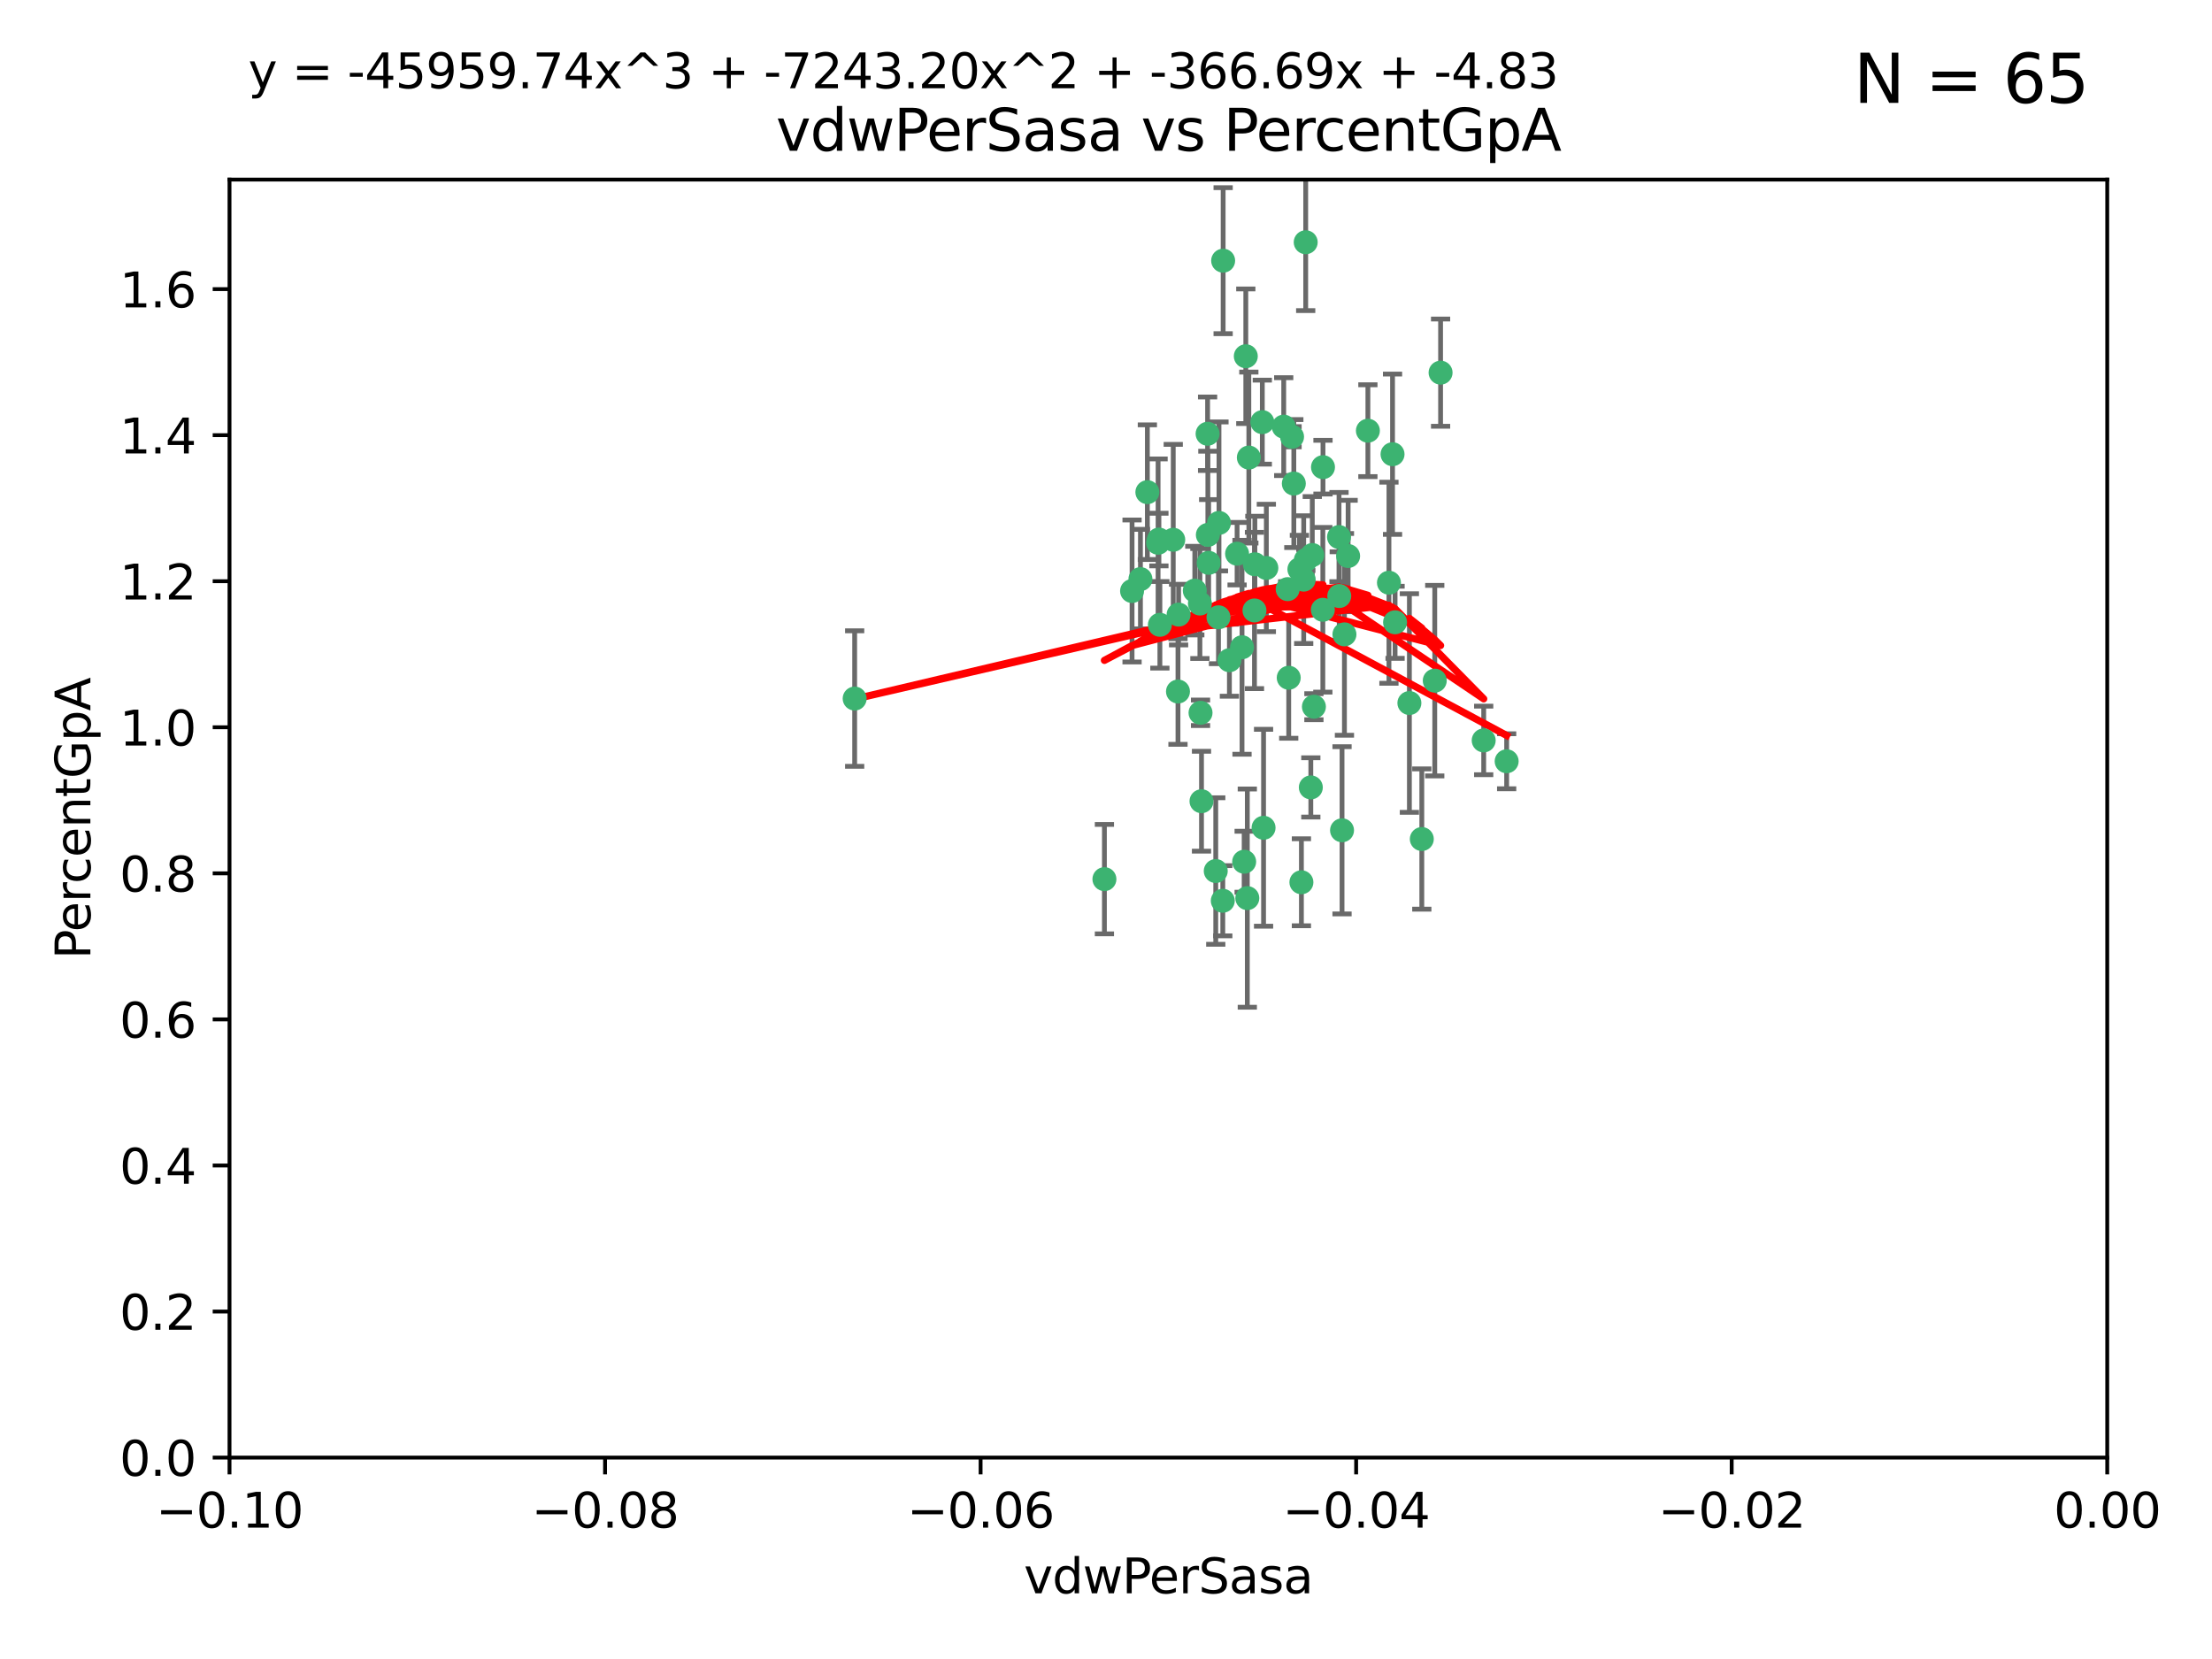 <?xml version="1.0" encoding="utf-8" standalone="no"?>
<!DOCTYPE svg PUBLIC "-//W3C//DTD SVG 1.1//EN"
  "http://www.w3.org/Graphics/SVG/1.1/DTD/svg11.dtd">
<svg xmlns:xlink="http://www.w3.org/1999/xlink" width="460.8pt" height="345.6pt" viewBox="0 0 460.8 345.6" xmlns="http://www.w3.org/2000/svg" version="1.1">
 <defs>
  <style type="text/css">*{stroke-linejoin: round; stroke-linecap: butt}</style>
 </defs>
 <g id="figure_1">
  <g id="patch_1">
   <path d="M 0 345.6 
L 460.8 345.6 
L 460.8 0 
L 0 0 
z
" style="fill: #ffffff"/>
  </g>
  <g id="axes_1">
   <g id="patch_2">
    <path d="M 47.81 303.64 
L 438.975 303.64 
L 438.975 37.411 
L 47.81 37.411 
z
" style="fill: #ffffff"/>
   </g>
   <g id="PathCollection_1">
    <defs>
     <path id="m4e52cf5b6e" d="M 0 1.118 
C 0.297 1.118 0.581 1 0.791 0.791 
C 1 0.581 1.118 0.297 1.118 0 
C 1.118 -0.297 1 -0.581 0.791 -0.791 
C 0.581 -1 0.297 -1.118 0 -1.118 
C -0.297 -1.118 -0.581 -1 -0.791 -0.791 
C -1 -0.581 -1.118 -0.297 -1.118 0 
C -1.118 0.297 -1 0.581 -0.791 0.791 
C -0.581 1 -0.297 1.118 0 1.118 
z
" style="stroke: #3cb371"/>
    </defs>
    <g clip-path="url(#pd67e75a52b)">
     <use xlink:href="#m4e52cf5b6e" x="239.018" y="102.526" style="fill: #3cb371; stroke: #3cb371"/>
     <use xlink:href="#m4e52cf5b6e" x="270.687" y="118.592" style="fill: #3cb371; stroke: #3cb371"/>
     <use xlink:href="#m4e52cf5b6e" x="257.709" y="115.347" style="fill: #3cb371; stroke: #3cb371"/>
     <use xlink:href="#m4e52cf5b6e" x="260.157" y="95.318" style="fill: #3cb371; stroke: #3cb371"/>
     <use xlink:href="#m4e52cf5b6e" x="259.523" y="74.211" style="fill: #3cb371; stroke: #3cb371"/>
     <use xlink:href="#m4e52cf5b6e" x="258.736" y="134.836" style="fill: #3cb371; stroke: #3cb371"/>
     <use xlink:href="#m4e52cf5b6e" x="251.564" y="90.362" style="fill: #3cb371; stroke: #3cb371"/>
     <use xlink:href="#m4e52cf5b6e" x="250.092" y="148.487" style="fill: #3cb371; stroke: #3cb371"/>
     <use xlink:href="#m4e52cf5b6e" x="262.963" y="87.939" style="fill: #3cb371; stroke: #3cb371"/>
     <use xlink:href="#m4e52cf5b6e" x="254.803" y="54.304" style="fill: #3cb371; stroke: #3cb371"/>
     <use xlink:href="#m4e52cf5b6e" x="253.831" y="128.593" style="fill: #3cb371; stroke: #3cb371"/>
     <use xlink:href="#m4e52cf5b6e" x="253.937" y="108.935" style="fill: #3cb371; stroke: #3cb371"/>
     <use xlink:href="#m4e52cf5b6e" x="241.624" y="130.157" style="fill: #3cb371; stroke: #3cb371"/>
     <use xlink:href="#m4e52cf5b6e" x="259.839" y="187.094" style="fill: #3cb371; stroke: #3cb371"/>
     <use xlink:href="#m4e52cf5b6e" x="275.603" y="97.317" style="fill: #3cb371; stroke: #3cb371"/>
     <use xlink:href="#m4e52cf5b6e" x="249.962" y="125.723" style="fill: #3cb371; stroke: #3cb371"/>
     <use xlink:href="#m4e52cf5b6e" x="280.838" y="115.829" style="fill: #3cb371; stroke: #3cb371"/>
     <use xlink:href="#m4e52cf5b6e" x="235.829" y="123.117" style="fill: #3cb371; stroke: #3cb371"/>
     <use xlink:href="#m4e52cf5b6e" x="230.071" y="183.14" style="fill: #3cb371; stroke: #3cb371"/>
     <use xlink:href="#m4e52cf5b6e" x="245.395" y="144.057" style="fill: #3cb371; stroke: #3cb371"/>
     <use xlink:href="#m4e52cf5b6e" x="250.294" y="166.909" style="fill: #3cb371; stroke: #3cb371"/>
     <use xlink:href="#m4e52cf5b6e" x="267.422" y="88.874" style="fill: #3cb371; stroke: #3cb371"/>
     <use xlink:href="#m4e52cf5b6e" x="261.33" y="127.171" style="fill: #3cb371; stroke: #3cb371"/>
     <use xlink:href="#m4e52cf5b6e" x="263.223" y="172.439" style="fill: #3cb371; stroke: #3cb371"/>
     <use xlink:href="#m4e52cf5b6e" x="275.571" y="127.028" style="fill: #3cb371; stroke: #3cb371"/>
     <use xlink:href="#m4e52cf5b6e" x="273.069" y="164.032" style="fill: #3cb371; stroke: #3cb371"/>
     <use xlink:href="#m4e52cf5b6e" x="248.899" y="123.038" style="fill: #3cb371; stroke: #3cb371"/>
     <use xlink:href="#m4e52cf5b6e" x="278.991" y="124.161" style="fill: #3cb371; stroke: #3cb371"/>
     <use xlink:href="#m4e52cf5b6e" x="178.042" y="145.522" style="fill: #3cb371; stroke: #3cb371"/>
     <use xlink:href="#m4e52cf5b6e" x="244.409" y="112.441" style="fill: #3cb371; stroke: #3cb371"/>
     <use xlink:href="#m4e52cf5b6e" x="273.374" y="115.624" style="fill: #3cb371; stroke: #3cb371"/>
     <use xlink:href="#m4e52cf5b6e" x="271.585" y="120.746" style="fill: #3cb371; stroke: #3cb371"/>
     <use xlink:href="#m4e52cf5b6e" x="241.251" y="113.07" style="fill: #3cb371; stroke: #3cb371"/>
     <use xlink:href="#m4e52cf5b6e" x="237.574" y="120.64" style="fill: #3cb371; stroke: #3cb371"/>
     <use xlink:href="#m4e52cf5b6e" x="272.002" y="50.463" style="fill: #3cb371; stroke: #3cb371"/>
     <use xlink:href="#m4e52cf5b6e" x="263.803" y="118.317" style="fill: #3cb371; stroke: #3cb371"/>
     <use xlink:href="#m4e52cf5b6e" x="280.072" y="132.151" style="fill: #3cb371; stroke: #3cb371"/>
     <use xlink:href="#m4e52cf5b6e" x="261.408" y="117.548" style="fill: #3cb371; stroke: #3cb371"/>
     <use xlink:href="#m4e52cf5b6e" x="245.523" y="128.033" style="fill: #3cb371; stroke: #3cb371"/>
     <use xlink:href="#m4e52cf5b6e" x="268.246" y="122.726" style="fill: #3cb371; stroke: #3cb371"/>
     <use xlink:href="#m4e52cf5b6e" x="241.425" y="112.4" style="fill: #3cb371; stroke: #3cb371"/>
     <use xlink:href="#m4e52cf5b6e" x="289.343" y="121.39" style="fill: #3cb371; stroke: #3cb371"/>
     <use xlink:href="#m4e52cf5b6e" x="251.619" y="111.43" style="fill: #3cb371; stroke: #3cb371"/>
     <use xlink:href="#m4e52cf5b6e" x="268.465" y="141.186" style="fill: #3cb371; stroke: #3cb371"/>
     <use xlink:href="#m4e52cf5b6e" x="269.528" y="100.735" style="fill: #3cb371; stroke: #3cb371"/>
     <use xlink:href="#m4e52cf5b6e" x="254.728" y="187.642" style="fill: #3cb371; stroke: #3cb371"/>
     <use xlink:href="#m4e52cf5b6e" x="269.158" y="90.985" style="fill: #3cb371; stroke: #3cb371"/>
     <use xlink:href="#m4e52cf5b6e" x="272.028" y="116.663" style="fill: #3cb371; stroke: #3cb371"/>
     <use xlink:href="#m4e52cf5b6e" x="251.784" y="117.25" style="fill: #3cb371; stroke: #3cb371"/>
     <use xlink:href="#m4e52cf5b6e" x="278.943" y="111.877" style="fill: #3cb371; stroke: #3cb371"/>
     <use xlink:href="#m4e52cf5b6e" x="253.264" y="181.451" style="fill: #3cb371; stroke: #3cb371"/>
     <use xlink:href="#m4e52cf5b6e" x="284.957" y="89.722" style="fill: #3cb371; stroke: #3cb371"/>
     <use xlink:href="#m4e52cf5b6e" x="279.571" y="172.967" style="fill: #3cb371; stroke: #3cb371"/>
     <use xlink:href="#m4e52cf5b6e" x="290.091" y="94.622" style="fill: #3cb371; stroke: #3cb371"/>
     <use xlink:href="#m4e52cf5b6e" x="256.108" y="137.537" style="fill: #3cb371; stroke: #3cb371"/>
     <use xlink:href="#m4e52cf5b6e" x="271.107" y="183.793" style="fill: #3cb371; stroke: #3cb371"/>
     <use xlink:href="#m4e52cf5b6e" x="290.619" y="129.634" style="fill: #3cb371; stroke: #3cb371"/>
     <use xlink:href="#m4e52cf5b6e" x="309.081" y="154.242" style="fill: #3cb371; stroke: #3cb371"/>
     <use xlink:href="#m4e52cf5b6e" x="273.712" y="147.219" style="fill: #3cb371; stroke: #3cb371"/>
     <use xlink:href="#m4e52cf5b6e" x="296.188" y="174.785" style="fill: #3cb371; stroke: #3cb371"/>
     <use xlink:href="#m4e52cf5b6e" x="293.602" y="146.454" style="fill: #3cb371; stroke: #3cb371"/>
     <use xlink:href="#m4e52cf5b6e" x="298.886" y="141.79" style="fill: #3cb371; stroke: #3cb371"/>
     <use xlink:href="#m4e52cf5b6e" x="300.1" y="77.63" style="fill: #3cb371; stroke: #3cb371"/>
     <use xlink:href="#m4e52cf5b6e" x="259.182" y="179.513" style="fill: #3cb371; stroke: #3cb371"/>
     <use xlink:href="#m4e52cf5b6e" x="313.864" y="158.587" style="fill: #3cb371; stroke: #3cb371"/>
    </g>
   </g>
   <g id="matplotlib.axis_1">
    <g id="xtick_1">
     <g id="line2d_1">
      <defs>
       <path id="mb3611e9e8e" d="M 0 0 
L 0 3.5 
" style="stroke: #000000; stroke-width: 0.8"/>
      </defs>
      <g>
       <use xlink:href="#mb3611e9e8e" x="47.81" y="303.64" style="stroke: #000000; stroke-width: 0.8"/>
      </g>
     </g>
     <g id="text_1">
      <!-- −0.10 -->
      <g transform="translate(32.487 318.238)scale(0.1 -0.1)">
       <defs>
        <path id="DejaVuSans-2212" d="M 678 2272 
L 4684 2272 
L 4684 1741 
L 678 1741 
L 678 2272 
z
" transform="scale(0.016)"/>
        <path id="DejaVuSans-30" d="M 2034 4250 
Q 1547 4250 1301 3770 
Q 1056 3291 1056 2328 
Q 1056 1369 1301 889 
Q 1547 409 2034 409 
Q 2525 409 2770 889 
Q 3016 1369 3016 2328 
Q 3016 3291 2770 3770 
Q 2525 4250 2034 4250 
z
M 2034 4750 
Q 2819 4750 3233 4129 
Q 3647 3509 3647 2328 
Q 3647 1150 3233 529 
Q 2819 -91 2034 -91 
Q 1250 -91 836 529 
Q 422 1150 422 2328 
Q 422 3509 836 4129 
Q 1250 4750 2034 4750 
z
" transform="scale(0.016)"/>
        <path id="DejaVuSans-2e" d="M 684 794 
L 1344 794 
L 1344 0 
L 684 0 
L 684 794 
z
" transform="scale(0.016)"/>
        <path id="DejaVuSans-31" d="M 794 531 
L 1825 531 
L 1825 4091 
L 703 3866 
L 703 4441 
L 1819 4666 
L 2450 4666 
L 2450 531 
L 3481 531 
L 3481 0 
L 794 0 
L 794 531 
z
" transform="scale(0.016)"/>
       </defs>
       <use xlink:href="#DejaVuSans-2212"/>
       <use xlink:href="#DejaVuSans-30" x="83.789"/>
       <use xlink:href="#DejaVuSans-2e" x="147.412"/>
       <use xlink:href="#DejaVuSans-31" x="179.199"/>
       <use xlink:href="#DejaVuSans-30" x="242.822"/>
      </g>
     </g>
    </g>
    <g id="xtick_2">
     <g id="line2d_2">
      <g>
       <use xlink:href="#mb3611e9e8e" x="126.043" y="303.64" style="stroke: #000000; stroke-width: 0.8"/>
      </g>
     </g>
     <g id="text_2">
      <!-- −0.08 -->
      <g transform="translate(110.72 318.238)scale(0.1 -0.1)">
       <defs>
        <path id="DejaVuSans-38" d="M 2034 2216 
Q 1584 2216 1326 1975 
Q 1069 1734 1069 1313 
Q 1069 891 1326 650 
Q 1584 409 2034 409 
Q 2484 409 2743 651 
Q 3003 894 3003 1313 
Q 3003 1734 2745 1975 
Q 2488 2216 2034 2216 
z
M 1403 2484 
Q 997 2584 770 2862 
Q 544 3141 544 3541 
Q 544 4100 942 4425 
Q 1341 4750 2034 4750 
Q 2731 4750 3128 4425 
Q 3525 4100 3525 3541 
Q 3525 3141 3298 2862 
Q 3072 2584 2669 2484 
Q 3125 2378 3379 2068 
Q 3634 1759 3634 1313 
Q 3634 634 3220 271 
Q 2806 -91 2034 -91 
Q 1263 -91 848 271 
Q 434 634 434 1313 
Q 434 1759 690 2068 
Q 947 2378 1403 2484 
z
M 1172 3481 
Q 1172 3119 1398 2916 
Q 1625 2713 2034 2713 
Q 2441 2713 2670 2916 
Q 2900 3119 2900 3481 
Q 2900 3844 2670 4047 
Q 2441 4250 2034 4250 
Q 1625 4250 1398 4047 
Q 1172 3844 1172 3481 
z
" transform="scale(0.016)"/>
       </defs>
       <use xlink:href="#DejaVuSans-2212"/>
       <use xlink:href="#DejaVuSans-30" x="83.789"/>
       <use xlink:href="#DejaVuSans-2e" x="147.412"/>
       <use xlink:href="#DejaVuSans-30" x="179.199"/>
       <use xlink:href="#DejaVuSans-38" x="242.822"/>
      </g>
     </g>
    </g>
    <g id="xtick_3">
     <g id="line2d_3">
      <g>
       <use xlink:href="#mb3611e9e8e" x="204.276" y="303.64" style="stroke: #000000; stroke-width: 0.8"/>
      </g>
     </g>
     <g id="text_3">
      <!-- −0.06 -->
      <g transform="translate(188.953 318.238)scale(0.1 -0.1)">
       <defs>
        <path id="DejaVuSans-36" d="M 2113 2584 
Q 1688 2584 1439 2293 
Q 1191 2003 1191 1497 
Q 1191 994 1439 701 
Q 1688 409 2113 409 
Q 2538 409 2786 701 
Q 3034 994 3034 1497 
Q 3034 2003 2786 2293 
Q 2538 2584 2113 2584 
z
M 3366 4563 
L 3366 3988 
Q 3128 4100 2886 4159 
Q 2644 4219 2406 4219 
Q 1781 4219 1451 3797 
Q 1122 3375 1075 2522 
Q 1259 2794 1537 2939 
Q 1816 3084 2150 3084 
Q 2853 3084 3261 2657 
Q 3669 2231 3669 1497 
Q 3669 778 3244 343 
Q 2819 -91 2113 -91 
Q 1303 -91 875 529 
Q 447 1150 447 2328 
Q 447 3434 972 4092 
Q 1497 4750 2381 4750 
Q 2619 4750 2861 4703 
Q 3103 4656 3366 4563 
z
" transform="scale(0.016)"/>
       </defs>
       <use xlink:href="#DejaVuSans-2212"/>
       <use xlink:href="#DejaVuSans-30" x="83.789"/>
       <use xlink:href="#DejaVuSans-2e" x="147.412"/>
       <use xlink:href="#DejaVuSans-30" x="179.199"/>
       <use xlink:href="#DejaVuSans-36" x="242.822"/>
      </g>
     </g>
    </g>
    <g id="xtick_4">
     <g id="line2d_4">
      <g>
       <use xlink:href="#mb3611e9e8e" x="282.509" y="303.64" style="stroke: #000000; stroke-width: 0.8"/>
      </g>
     </g>
     <g id="text_4">
      <!-- −0.04 -->
      <g transform="translate(267.186 318.238)scale(0.1 -0.1)">
       <defs>
        <path id="DejaVuSans-34" d="M 2419 4116 
L 825 1625 
L 2419 1625 
L 2419 4116 
z
M 2253 4666 
L 3047 4666 
L 3047 1625 
L 3713 1625 
L 3713 1100 
L 3047 1100 
L 3047 0 
L 2419 0 
L 2419 1100 
L 313 1100 
L 313 1709 
L 2253 4666 
z
" transform="scale(0.016)"/>
       </defs>
       <use xlink:href="#DejaVuSans-2212"/>
       <use xlink:href="#DejaVuSans-30" x="83.789"/>
       <use xlink:href="#DejaVuSans-2e" x="147.412"/>
       <use xlink:href="#DejaVuSans-30" x="179.199"/>
       <use xlink:href="#DejaVuSans-34" x="242.822"/>
      </g>
     </g>
    </g>
    <g id="xtick_5">
     <g id="line2d_5">
      <g>
       <use xlink:href="#mb3611e9e8e" x="360.742" y="303.64" style="stroke: #000000; stroke-width: 0.8"/>
      </g>
     </g>
     <g id="text_5">
      <!-- −0.02 -->
      <g transform="translate(345.419 318.238)scale(0.1 -0.1)">
       <defs>
        <path id="DejaVuSans-32" d="M 1228 531 
L 3431 531 
L 3431 0 
L 469 0 
L 469 531 
Q 828 903 1448 1529 
Q 2069 2156 2228 2338 
Q 2531 2678 2651 2914 
Q 2772 3150 2772 3378 
Q 2772 3750 2511 3984 
Q 2250 4219 1831 4219 
Q 1534 4219 1204 4116 
Q 875 4013 500 3803 
L 500 4441 
Q 881 4594 1212 4672 
Q 1544 4750 1819 4750 
Q 2544 4750 2975 4387 
Q 3406 4025 3406 3419 
Q 3406 3131 3298 2873 
Q 3191 2616 2906 2266 
Q 2828 2175 2409 1742 
Q 1991 1309 1228 531 
z
" transform="scale(0.016)"/>
       </defs>
       <use xlink:href="#DejaVuSans-2212"/>
       <use xlink:href="#DejaVuSans-30" x="83.789"/>
       <use xlink:href="#DejaVuSans-2e" x="147.412"/>
       <use xlink:href="#DejaVuSans-30" x="179.199"/>
       <use xlink:href="#DejaVuSans-32" x="242.822"/>
      </g>
     </g>
    </g>
    <g id="xtick_6">
     <g id="line2d_6">
      <g>
       <use xlink:href="#mb3611e9e8e" x="438.975" y="303.64" style="stroke: #000000; stroke-width: 0.8"/>
      </g>
     </g>
     <g id="text_6">
      <!-- 0.00 -->
      <g transform="translate(427.842 318.238)scale(0.1 -0.1)">
       <use xlink:href="#DejaVuSans-30"/>
       <use xlink:href="#DejaVuSans-2e" x="63.623"/>
       <use xlink:href="#DejaVuSans-30" x="95.41"/>
       <use xlink:href="#DejaVuSans-30" x="159.033"/>
      </g>
     </g>
    </g>
    <g id="text_7">
     <!-- vdwPerSasa -->
     <g transform="translate(213.297 331.917)scale(0.1 -0.1)">
      <defs>
       <path id="DejaVuSans-76" d="M 191 3500 
L 800 3500 
L 1894 563 
L 2988 3500 
L 3597 3500 
L 2284 0 
L 1503 0 
L 191 3500 
z
" transform="scale(0.016)"/>
       <path id="DejaVuSans-64" d="M 2906 2969 
L 2906 4863 
L 3481 4863 
L 3481 0 
L 2906 0 
L 2906 525 
Q 2725 213 2448 61 
Q 2172 -91 1784 -91 
Q 1150 -91 751 415 
Q 353 922 353 1747 
Q 353 2572 751 3078 
Q 1150 3584 1784 3584 
Q 2172 3584 2448 3432 
Q 2725 3281 2906 2969 
z
M 947 1747 
Q 947 1113 1208 752 
Q 1469 391 1925 391 
Q 2381 391 2643 752 
Q 2906 1113 2906 1747 
Q 2906 2381 2643 2742 
Q 2381 3103 1925 3103 
Q 1469 3103 1208 2742 
Q 947 2381 947 1747 
z
" transform="scale(0.016)"/>
       <path id="DejaVuSans-77" d="M 269 3500 
L 844 3500 
L 1563 769 
L 2278 3500 
L 2956 3500 
L 3675 769 
L 4391 3500 
L 4966 3500 
L 4050 0 
L 3372 0 
L 2619 2869 
L 1863 0 
L 1184 0 
L 269 3500 
z
" transform="scale(0.016)"/>
       <path id="DejaVuSans-50" d="M 1259 4147 
L 1259 2394 
L 2053 2394 
Q 2494 2394 2734 2622 
Q 2975 2850 2975 3272 
Q 2975 3691 2734 3919 
Q 2494 4147 2053 4147 
L 1259 4147 
z
M 628 4666 
L 2053 4666 
Q 2838 4666 3239 4311 
Q 3641 3956 3641 3272 
Q 3641 2581 3239 2228 
Q 2838 1875 2053 1875 
L 1259 1875 
L 1259 0 
L 628 0 
L 628 4666 
z
" transform="scale(0.016)"/>
       <path id="DejaVuSans-65" d="M 3597 1894 
L 3597 1613 
L 953 1613 
Q 991 1019 1311 708 
Q 1631 397 2203 397 
Q 2534 397 2845 478 
Q 3156 559 3463 722 
L 3463 178 
Q 3153 47 2828 -22 
Q 2503 -91 2169 -91 
Q 1331 -91 842 396 
Q 353 884 353 1716 
Q 353 2575 817 3079 
Q 1281 3584 2069 3584 
Q 2775 3584 3186 3129 
Q 3597 2675 3597 1894 
z
M 3022 2063 
Q 3016 2534 2758 2815 
Q 2500 3097 2075 3097 
Q 1594 3097 1305 2825 
Q 1016 2553 972 2059 
L 3022 2063 
z
" transform="scale(0.016)"/>
       <path id="DejaVuSans-72" d="M 2631 2963 
Q 2534 3019 2420 3045 
Q 2306 3072 2169 3072 
Q 1681 3072 1420 2755 
Q 1159 2438 1159 1844 
L 1159 0 
L 581 0 
L 581 3500 
L 1159 3500 
L 1159 2956 
Q 1341 3275 1631 3429 
Q 1922 3584 2338 3584 
Q 2397 3584 2469 3576 
Q 2541 3569 2628 3553 
L 2631 2963 
z
" transform="scale(0.016)"/>
       <path id="DejaVuSans-53" d="M 3425 4513 
L 3425 3897 
Q 3066 4069 2747 4153 
Q 2428 4238 2131 4238 
Q 1616 4238 1336 4038 
Q 1056 3838 1056 3469 
Q 1056 3159 1242 3001 
Q 1428 2844 1947 2747 
L 2328 2669 
Q 3034 2534 3370 2195 
Q 3706 1856 3706 1288 
Q 3706 609 3251 259 
Q 2797 -91 1919 -91 
Q 1588 -91 1214 -16 
Q 841 59 441 206 
L 441 856 
Q 825 641 1194 531 
Q 1563 422 1919 422 
Q 2459 422 2753 634 
Q 3047 847 3047 1241 
Q 3047 1584 2836 1778 
Q 2625 1972 2144 2069 
L 1759 2144 
Q 1053 2284 737 2584 
Q 422 2884 422 3419 
Q 422 4038 858 4394 
Q 1294 4750 2059 4750 
Q 2388 4750 2728 4690 
Q 3069 4631 3425 4513 
z
" transform="scale(0.016)"/>
       <path id="DejaVuSans-61" d="M 2194 1759 
Q 1497 1759 1228 1600 
Q 959 1441 959 1056 
Q 959 750 1161 570 
Q 1363 391 1709 391 
Q 2188 391 2477 730 
Q 2766 1069 2766 1631 
L 2766 1759 
L 2194 1759 
z
M 3341 1997 
L 3341 0 
L 2766 0 
L 2766 531 
Q 2569 213 2275 61 
Q 1981 -91 1556 -91 
Q 1019 -91 701 211 
Q 384 513 384 1019 
Q 384 1609 779 1909 
Q 1175 2209 1959 2209 
L 2766 2209 
L 2766 2266 
Q 2766 2663 2505 2880 
Q 2244 3097 1772 3097 
Q 1472 3097 1187 3025 
Q 903 2953 641 2809 
L 641 3341 
Q 956 3463 1253 3523 
Q 1550 3584 1831 3584 
Q 2591 3584 2966 3190 
Q 3341 2797 3341 1997 
z
" transform="scale(0.016)"/>
       <path id="DejaVuSans-73" d="M 2834 3397 
L 2834 2853 
Q 2591 2978 2328 3040 
Q 2066 3103 1784 3103 
Q 1356 3103 1142 2972 
Q 928 2841 928 2578 
Q 928 2378 1081 2264 
Q 1234 2150 1697 2047 
L 1894 2003 
Q 2506 1872 2764 1633 
Q 3022 1394 3022 966 
Q 3022 478 2636 193 
Q 2250 -91 1575 -91 
Q 1294 -91 989 -36 
Q 684 19 347 128 
L 347 722 
Q 666 556 975 473 
Q 1284 391 1588 391 
Q 1994 391 2212 530 
Q 2431 669 2431 922 
Q 2431 1156 2273 1281 
Q 2116 1406 1581 1522 
L 1381 1569 
Q 847 1681 609 1914 
Q 372 2147 372 2553 
Q 372 3047 722 3315 
Q 1072 3584 1716 3584 
Q 2034 3584 2315 3537 
Q 2597 3491 2834 3397 
z
" transform="scale(0.016)"/>
      </defs>
      <use xlink:href="#DejaVuSans-76"/>
      <use xlink:href="#DejaVuSans-64" x="59.18"/>
      <use xlink:href="#DejaVuSans-77" x="122.656"/>
      <use xlink:href="#DejaVuSans-50" x="204.443"/>
      <use xlink:href="#DejaVuSans-65" x="261.121"/>
      <use xlink:href="#DejaVuSans-72" x="322.645"/>
      <use xlink:href="#DejaVuSans-53" x="363.758"/>
      <use xlink:href="#DejaVuSans-61" x="427.234"/>
      <use xlink:href="#DejaVuSans-73" x="488.514"/>
      <use xlink:href="#DejaVuSans-61" x="540.613"/>
     </g>
    </g>
   </g>
   <g id="matplotlib.axis_2">
    <g id="ytick_1">
     <g id="line2d_7">
      <defs>
       <path id="mb0dfbd289a" d="M 0 0 
L -3.5 0 
" style="stroke: #000000; stroke-width: 0.8"/>
      </defs>
      <g>
       <use xlink:href="#mb0dfbd289a" x="47.81" y="303.64" style="stroke: #000000; stroke-width: 0.8"/>
      </g>
     </g>
     <g id="text_8">
      <!-- 0.0 -->
      <g transform="translate(24.907 307.439)scale(0.1 -0.1)">
       <use xlink:href="#DejaVuSans-30"/>
       <use xlink:href="#DejaVuSans-2e" x="63.623"/>
       <use xlink:href="#DejaVuSans-30" x="95.41"/>
      </g>
     </g>
    </g>
    <g id="ytick_2">
     <g id="line2d_8">
      <g>
       <use xlink:href="#mb0dfbd289a" x="47.81" y="273.214" style="stroke: #000000; stroke-width: 0.8"/>
      </g>
     </g>
     <g id="text_9">
      <!-- 0.2 -->
      <g transform="translate(24.907 277.013)scale(0.1 -0.1)">
       <use xlink:href="#DejaVuSans-30"/>
       <use xlink:href="#DejaVuSans-2e" x="63.623"/>
       <use xlink:href="#DejaVuSans-32" x="95.41"/>
      </g>
     </g>
    </g>
    <g id="ytick_3">
     <g id="line2d_9">
      <g>
       <use xlink:href="#mb0dfbd289a" x="47.81" y="242.788" style="stroke: #000000; stroke-width: 0.8"/>
      </g>
     </g>
     <g id="text_10">
      <!-- 0.4 -->
      <g transform="translate(24.907 246.587)scale(0.1 -0.1)">
       <use xlink:href="#DejaVuSans-30"/>
       <use xlink:href="#DejaVuSans-2e" x="63.623"/>
       <use xlink:href="#DejaVuSans-34" x="95.41"/>
      </g>
     </g>
    </g>
    <g id="ytick_4">
     <g id="line2d_10">
      <g>
       <use xlink:href="#mb0dfbd289a" x="47.81" y="212.362" style="stroke: #000000; stroke-width: 0.8"/>
      </g>
     </g>
     <g id="text_11">
      <!-- 0.6 -->
      <g transform="translate(24.907 216.161)scale(0.1 -0.1)">
       <use xlink:href="#DejaVuSans-30"/>
       <use xlink:href="#DejaVuSans-2e" x="63.623"/>
       <use xlink:href="#DejaVuSans-36" x="95.41"/>
      </g>
     </g>
    </g>
    <g id="ytick_5">
     <g id="line2d_11">
      <g>
       <use xlink:href="#mb0dfbd289a" x="47.81" y="181.935" style="stroke: #000000; stroke-width: 0.8"/>
      </g>
     </g>
     <g id="text_12">
      <!-- 0.8 -->
      <g transform="translate(24.907 185.735)scale(0.1 -0.1)">
       <use xlink:href="#DejaVuSans-30"/>
       <use xlink:href="#DejaVuSans-2e" x="63.623"/>
       <use xlink:href="#DejaVuSans-38" x="95.41"/>
      </g>
     </g>
    </g>
    <g id="ytick_6">
     <g id="line2d_12">
      <g>
       <use xlink:href="#mb0dfbd289a" x="47.81" y="151.509" style="stroke: #000000; stroke-width: 0.8"/>
      </g>
     </g>
     <g id="text_13">
      <!-- 1.0 -->
      <g transform="translate(24.907 155.308)scale(0.1 -0.1)">
       <use xlink:href="#DejaVuSans-31"/>
       <use xlink:href="#DejaVuSans-2e" x="63.623"/>
       <use xlink:href="#DejaVuSans-30" x="95.41"/>
      </g>
     </g>
    </g>
    <g id="ytick_7">
     <g id="line2d_13">
      <g>
       <use xlink:href="#mb0dfbd289a" x="47.81" y="121.083" style="stroke: #000000; stroke-width: 0.8"/>
      </g>
     </g>
     <g id="text_14">
      <!-- 1.2 -->
      <g transform="translate(24.907 124.882)scale(0.1 -0.1)">
       <use xlink:href="#DejaVuSans-31"/>
       <use xlink:href="#DejaVuSans-2e" x="63.623"/>
       <use xlink:href="#DejaVuSans-32" x="95.41"/>
      </g>
     </g>
    </g>
    <g id="ytick_8">
     <g id="line2d_14">
      <g>
       <use xlink:href="#mb0dfbd289a" x="47.81" y="90.657" style="stroke: #000000; stroke-width: 0.8"/>
      </g>
     </g>
     <g id="text_15">
      <!-- 1.4 -->
      <g transform="translate(24.907 94.456)scale(0.1 -0.1)">
       <use xlink:href="#DejaVuSans-31"/>
       <use xlink:href="#DejaVuSans-2e" x="63.623"/>
       <use xlink:href="#DejaVuSans-34" x="95.41"/>
      </g>
     </g>
    </g>
    <g id="ytick_9">
     <g id="line2d_15">
      <g>
       <use xlink:href="#mb0dfbd289a" x="47.81" y="60.231" style="stroke: #000000; stroke-width: 0.8"/>
      </g>
     </g>
     <g id="text_16">
      <!-- 1.6 -->
      <g transform="translate(24.907 64.03)scale(0.1 -0.1)">
       <use xlink:href="#DejaVuSans-31"/>
       <use xlink:href="#DejaVuSans-2e" x="63.623"/>
       <use xlink:href="#DejaVuSans-36" x="95.41"/>
      </g>
     </g>
    </g>
    <g id="text_17">
     <!-- PercentGpA -->
     <g transform="translate(18.827 199.802)rotate(-90)scale(0.1 -0.1)">
      <defs>
       <path id="DejaVuSans-63" d="M 3122 3366 
L 3122 2828 
Q 2878 2963 2633 3030 
Q 2388 3097 2138 3097 
Q 1578 3097 1268 2742 
Q 959 2388 959 1747 
Q 959 1106 1268 751 
Q 1578 397 2138 397 
Q 2388 397 2633 464 
Q 2878 531 3122 666 
L 3122 134 
Q 2881 22 2623 -34 
Q 2366 -91 2075 -91 
Q 1284 -91 818 406 
Q 353 903 353 1747 
Q 353 2603 823 3093 
Q 1294 3584 2113 3584 
Q 2378 3584 2631 3529 
Q 2884 3475 3122 3366 
z
" transform="scale(0.016)"/>
       <path id="DejaVuSans-6e" d="M 3513 2113 
L 3513 0 
L 2938 0 
L 2938 2094 
Q 2938 2591 2744 2837 
Q 2550 3084 2163 3084 
Q 1697 3084 1428 2787 
Q 1159 2491 1159 1978 
L 1159 0 
L 581 0 
L 581 3500 
L 1159 3500 
L 1159 2956 
Q 1366 3272 1645 3428 
Q 1925 3584 2291 3584 
Q 2894 3584 3203 3211 
Q 3513 2838 3513 2113 
z
" transform="scale(0.016)"/>
       <path id="DejaVuSans-74" d="M 1172 4494 
L 1172 3500 
L 2356 3500 
L 2356 3053 
L 1172 3053 
L 1172 1153 
Q 1172 725 1289 603 
Q 1406 481 1766 481 
L 2356 481 
L 2356 0 
L 1766 0 
Q 1100 0 847 248 
Q 594 497 594 1153 
L 594 3053 
L 172 3053 
L 172 3500 
L 594 3500 
L 594 4494 
L 1172 4494 
z
" transform="scale(0.016)"/>
       <path id="DejaVuSans-47" d="M 3809 666 
L 3809 1919 
L 2778 1919 
L 2778 2438 
L 4434 2438 
L 4434 434 
Q 4069 175 3628 42 
Q 3188 -91 2688 -91 
Q 1594 -91 976 548 
Q 359 1188 359 2328 
Q 359 3472 976 4111 
Q 1594 4750 2688 4750 
Q 3144 4750 3555 4637 
Q 3966 4525 4313 4306 
L 4313 3634 
Q 3963 3931 3569 4081 
Q 3175 4231 2741 4231 
Q 1884 4231 1454 3753 
Q 1025 3275 1025 2328 
Q 1025 1384 1454 906 
Q 1884 428 2741 428 
Q 3075 428 3337 486 
Q 3600 544 3809 666 
z
" transform="scale(0.016)"/>
       <path id="DejaVuSans-70" d="M 1159 525 
L 1159 -1331 
L 581 -1331 
L 581 3500 
L 1159 3500 
L 1159 2969 
Q 1341 3281 1617 3432 
Q 1894 3584 2278 3584 
Q 2916 3584 3314 3078 
Q 3713 2572 3713 1747 
Q 3713 922 3314 415 
Q 2916 -91 2278 -91 
Q 1894 -91 1617 61 
Q 1341 213 1159 525 
z
M 3116 1747 
Q 3116 2381 2855 2742 
Q 2594 3103 2138 3103 
Q 1681 3103 1420 2742 
Q 1159 2381 1159 1747 
Q 1159 1113 1420 752 
Q 1681 391 2138 391 
Q 2594 391 2855 752 
Q 3116 1113 3116 1747 
z
" transform="scale(0.016)"/>
       <path id="DejaVuSans-41" d="M 2188 4044 
L 1331 1722 
L 3047 1722 
L 2188 4044 
z
M 1831 4666 
L 2547 4666 
L 4325 0 
L 3669 0 
L 3244 1197 
L 1141 1197 
L 716 0 
L 50 0 
L 1831 4666 
z
" transform="scale(0.016)"/>
      </defs>
      <use xlink:href="#DejaVuSans-50"/>
      <use xlink:href="#DejaVuSans-65" x="56.678"/>
      <use xlink:href="#DejaVuSans-72" x="118.201"/>
      <use xlink:href="#DejaVuSans-63" x="157.064"/>
      <use xlink:href="#DejaVuSans-65" x="212.045"/>
      <use xlink:href="#DejaVuSans-6e" x="273.568"/>
      <use xlink:href="#DejaVuSans-74" x="336.947"/>
      <use xlink:href="#DejaVuSans-47" x="376.156"/>
      <use xlink:href="#DejaVuSans-70" x="453.646"/>
      <use xlink:href="#DejaVuSans-41" x="517.123"/>
     </g>
    </g>
   </g>
   <g id="LineCollection_1">
    <path d="M 239.018 116.551 
L 239.018 88.502 
" clip-path="url(#pd67e75a52b)" style="fill: none; stroke: #696969"/>
    <path d="M 270.687 125.671 
L 270.687 111.513 
" clip-path="url(#pd67e75a52b)" style="fill: none; stroke: #696969"/>
    <path d="M 257.709 121.856 
L 257.709 108.837 
" clip-path="url(#pd67e75a52b)" style="fill: none; stroke: #696969"/>
    <path d="M 260.157 113.125 
L 260.157 77.511 
" clip-path="url(#pd67e75a52b)" style="fill: none; stroke: #696969"/>
    <path d="M 259.523 88.233 
L 259.523 60.19 
" clip-path="url(#pd67e75a52b)" style="fill: none; stroke: #696969"/>
    <path d="M 258.736 157.119 
L 258.736 112.554 
" clip-path="url(#pd67e75a52b)" style="fill: none; stroke: #696969"/>
    <path d="M 251.564 98.017 
L 251.564 82.708 
" clip-path="url(#pd67e75a52b)" style="fill: none; stroke: #696969"/>
    <path d="M 250.092 151.141 
L 250.092 145.832 
" clip-path="url(#pd67e75a52b)" style="fill: none; stroke: #696969"/>
    <path d="M 262.963 96.688 
L 262.963 79.189 
" clip-path="url(#pd67e75a52b)" style="fill: none; stroke: #696969"/>
    <path d="M 254.803 69.514 
L 254.803 39.094 
" clip-path="url(#pd67e75a52b)" style="fill: none; stroke: #696969"/>
    <path d="M 253.831 138.259 
L 253.831 118.927 
" clip-path="url(#pd67e75a52b)" style="fill: none; stroke: #696969"/>
    <path d="M 253.937 129.975 
L 253.937 87.895 
" clip-path="url(#pd67e75a52b)" style="fill: none; stroke: #696969"/>
    <path d="M 241.624 139.176 
L 241.624 121.139 
" clip-path="url(#pd67e75a52b)" style="fill: none; stroke: #696969"/>
    <path d="M 259.839 209.823 
L 259.839 164.366 
" clip-path="url(#pd67e75a52b)" style="fill: none; stroke: #696969"/>
    <path d="M 275.603 102.911 
L 275.603 91.723 
" clip-path="url(#pd67e75a52b)" style="fill: none; stroke: #696969"/>
    <path d="M 249.962 137.173 
L 249.962 114.273 
" clip-path="url(#pd67e75a52b)" style="fill: none; stroke: #696969"/>
    <path d="M 280.838 127.434 
L 280.838 104.223 
" clip-path="url(#pd67e75a52b)" style="fill: none; stroke: #696969"/>
    <path d="M 235.829 137.906 
L 235.829 108.328 
" clip-path="url(#pd67e75a52b)" style="fill: none; stroke: #696969"/>
    <path d="M 230.071 194.535 
L 230.071 171.745 
" clip-path="url(#pd67e75a52b)" style="fill: none; stroke: #696969"/>
    <path d="M 245.395 155.054 
L 245.395 133.06 
" clip-path="url(#pd67e75a52b)" style="fill: none; stroke: #696969"/>
    <path d="M 250.294 177.313 
L 250.294 156.505 
" clip-path="url(#pd67e75a52b)" style="fill: none; stroke: #696969"/>
    <path d="M 267.422 99.068 
L 267.422 78.679 
" clip-path="url(#pd67e75a52b)" style="fill: none; stroke: #696969"/>
    <path d="M 261.33 143.45 
L 261.33 110.892 
" clip-path="url(#pd67e75a52b)" style="fill: none; stroke: #696969"/>
    <path d="M 263.223 192.948 
L 263.223 151.931 
" clip-path="url(#pd67e75a52b)" style="fill: none; stroke: #696969"/>
    <path d="M 275.571 144.184 
L 275.571 109.872 
" clip-path="url(#pd67e75a52b)" style="fill: none; stroke: #696969"/>
    <path d="M 273.069 170.206 
L 273.069 157.858 
" clip-path="url(#pd67e75a52b)" style="fill: none; stroke: #696969"/>
    <path d="M 248.899 132.269 
L 248.899 113.807 
" clip-path="url(#pd67e75a52b)" style="fill: none; stroke: #696969"/>
    <path d="M 278.991 133.371 
L 278.991 114.951 
" clip-path="url(#pd67e75a52b)" style="fill: none; stroke: #696969"/>
    <path d="M 178.042 159.637 
L 178.042 131.407 
" clip-path="url(#pd67e75a52b)" style="fill: none; stroke: #696969"/>
    <path d="M 244.409 132.308 
L 244.409 92.574 
" clip-path="url(#pd67e75a52b)" style="fill: none; stroke: #696969"/>
    <path d="M 273.374 127.805 
L 273.374 103.444 
" clip-path="url(#pd67e75a52b)" style="fill: none; stroke: #696969"/>
    <path d="M 271.585 134.052 
L 271.585 107.441 
" clip-path="url(#pd67e75a52b)" style="fill: none; stroke: #696969"/>
    <path d="M 241.251 130.531 
L 241.251 95.608 
" clip-path="url(#pd67e75a52b)" style="fill: none; stroke: #696969"/>
    <path d="M 237.574 131.008 
L 237.574 110.272 
" clip-path="url(#pd67e75a52b)" style="fill: none; stroke: #696969"/>
    <path d="M 272.002 64.704 
L 272.002 36.222 
" clip-path="url(#pd67e75a52b)" style="fill: none; stroke: #696969"/>
    <path d="M 263.803 131.588 
L 263.803 105.046 
" clip-path="url(#pd67e75a52b)" style="fill: none; stroke: #696969"/>
    <path d="M 280.072 153.161 
L 280.072 111.142 
" clip-path="url(#pd67e75a52b)" style="fill: none; stroke: #696969"/>
    <path d="M 261.408 127.556 
L 261.408 107.539 
" clip-path="url(#pd67e75a52b)" style="fill: none; stroke: #696969"/>
    <path d="M 245.523 134.352 
L 245.523 121.715 
" clip-path="url(#pd67e75a52b)" style="fill: none; stroke: #696969"/>
    <path d="M 268.246 124.287 
L 268.246 121.164 
" clip-path="url(#pd67e75a52b)" style="fill: none; stroke: #696969"/>
    <path d="M 241.425 117.881 
L 241.425 106.919 
" clip-path="url(#pd67e75a52b)" style="fill: none; stroke: #696969"/>
    <path d="M 289.343 142.334 
L 289.343 100.445 
" clip-path="url(#pd67e75a52b)" style="fill: none; stroke: #696969"/>
    <path d="M 251.619 128.867 
L 251.619 93.993 
" clip-path="url(#pd67e75a52b)" style="fill: none; stroke: #696969"/>
    <path d="M 268.465 153.788 
L 268.465 128.583 
" clip-path="url(#pd67e75a52b)" style="fill: none; stroke: #696969"/>
    <path d="M 269.528 114.065 
L 269.528 87.405 
" clip-path="url(#pd67e75a52b)" style="fill: none; stroke: #696969"/>
    <path d="M 254.728 194.952 
L 254.728 180.332 
" clip-path="url(#pd67e75a52b)" style="fill: none; stroke: #696969"/>
    <path d="M 269.158 93.09 
L 269.158 88.88 
" clip-path="url(#pd67e75a52b)" style="fill: none; stroke: #696969"/>
    <path d="M 272.028 118.845 
L 272.028 114.48 
" clip-path="url(#pd67e75a52b)" style="fill: none; stroke: #696969"/>
    <path d="M 251.784 130.424 
L 251.784 104.076 
" clip-path="url(#pd67e75a52b)" style="fill: none; stroke: #696969"/>
    <path d="M 278.943 121.164 
L 278.943 102.59 
" clip-path="url(#pd67e75a52b)" style="fill: none; stroke: #696969"/>
    <path d="M 253.264 196.715 
L 253.264 166.186 
" clip-path="url(#pd67e75a52b)" style="fill: none; stroke: #696969"/>
    <path d="M 284.957 99.288 
L 284.957 80.155 
" clip-path="url(#pd67e75a52b)" style="fill: none; stroke: #696969"/>
    <path d="M 279.571 190.388 
L 279.571 155.547 
" clip-path="url(#pd67e75a52b)" style="fill: none; stroke: #696969"/>
    <path d="M 290.091 111.321 
L 290.091 77.924 
" clip-path="url(#pd67e75a52b)" style="fill: none; stroke: #696969"/>
    <path d="M 256.108 145.036 
L 256.108 130.037 
" clip-path="url(#pd67e75a52b)" style="fill: none; stroke: #696969"/>
    <path d="M 271.107 192.858 
L 271.107 174.727 
" clip-path="url(#pd67e75a52b)" style="fill: none; stroke: #696969"/>
    <path d="M 290.619 137.148 
L 290.619 122.121 
" clip-path="url(#pd67e75a52b)" style="fill: none; stroke: #696969"/>
    <path d="M 309.081 161.382 
L 309.081 147.102 
" clip-path="url(#pd67e75a52b)" style="fill: none; stroke: #696969"/>
    <path d="M 273.712 149.931 
L 273.712 144.506 
" clip-path="url(#pd67e75a52b)" style="fill: none; stroke: #696969"/>
    <path d="M 296.188 189.396 
L 296.188 160.174 
" clip-path="url(#pd67e75a52b)" style="fill: none; stroke: #696969"/>
    <path d="M 293.602 169.221 
L 293.602 123.686 
" clip-path="url(#pd67e75a52b)" style="fill: none; stroke: #696969"/>
    <path d="M 298.886 161.635 
L 298.886 121.944 
" clip-path="url(#pd67e75a52b)" style="fill: none; stroke: #696969"/>
    <path d="M 300.1 88.796 
L 300.1 66.463 
" clip-path="url(#pd67e75a52b)" style="fill: none; stroke: #696969"/>
    <path d="M 259.182 185.864 
L 259.182 173.162 
" clip-path="url(#pd67e75a52b)" style="fill: none; stroke: #696969"/>
    <path d="M 313.864 164.314 
L 313.864 152.86 
" clip-path="url(#pd67e75a52b)" style="fill: none; stroke: #696969"/>
   </g>
   <g id="line2d_16">
    <defs>
     <path id="m3b8a810f8d" d="M 2 0 
L -2 -0 
" style="stroke: #696969"/>
    </defs>
    <g clip-path="url(#pd67e75a52b)">
     <use xlink:href="#m3b8a810f8d" x="239.018" y="116.551" style="fill: #696969; stroke: #696969"/>
     <use xlink:href="#m3b8a810f8d" x="270.687" y="125.671" style="fill: #696969; stroke: #696969"/>
     <use xlink:href="#m3b8a810f8d" x="257.709" y="121.856" style="fill: #696969; stroke: #696969"/>
     <use xlink:href="#m3b8a810f8d" x="260.157" y="113.125" style="fill: #696969; stroke: #696969"/>
     <use xlink:href="#m3b8a810f8d" x="259.523" y="88.233" style="fill: #696969; stroke: #696969"/>
     <use xlink:href="#m3b8a810f8d" x="258.736" y="157.119" style="fill: #696969; stroke: #696969"/>
     <use xlink:href="#m3b8a810f8d" x="251.564" y="98.017" style="fill: #696969; stroke: #696969"/>
     <use xlink:href="#m3b8a810f8d" x="250.092" y="151.141" style="fill: #696969; stroke: #696969"/>
     <use xlink:href="#m3b8a810f8d" x="262.963" y="96.688" style="fill: #696969; stroke: #696969"/>
     <use xlink:href="#m3b8a810f8d" x="254.803" y="69.514" style="fill: #696969; stroke: #696969"/>
     <use xlink:href="#m3b8a810f8d" x="253.831" y="138.259" style="fill: #696969; stroke: #696969"/>
     <use xlink:href="#m3b8a810f8d" x="253.937" y="129.975" style="fill: #696969; stroke: #696969"/>
     <use xlink:href="#m3b8a810f8d" x="241.624" y="139.176" style="fill: #696969; stroke: #696969"/>
     <use xlink:href="#m3b8a810f8d" x="259.839" y="209.823" style="fill: #696969; stroke: #696969"/>
     <use xlink:href="#m3b8a810f8d" x="275.603" y="102.911" style="fill: #696969; stroke: #696969"/>
     <use xlink:href="#m3b8a810f8d" x="249.962" y="137.173" style="fill: #696969; stroke: #696969"/>
     <use xlink:href="#m3b8a810f8d" x="280.838" y="127.434" style="fill: #696969; stroke: #696969"/>
     <use xlink:href="#m3b8a810f8d" x="235.829" y="137.906" style="fill: #696969; stroke: #696969"/>
     <use xlink:href="#m3b8a810f8d" x="230.071" y="194.535" style="fill: #696969; stroke: #696969"/>
     <use xlink:href="#m3b8a810f8d" x="245.395" y="155.054" style="fill: #696969; stroke: #696969"/>
     <use xlink:href="#m3b8a810f8d" x="250.294" y="177.313" style="fill: #696969; stroke: #696969"/>
     <use xlink:href="#m3b8a810f8d" x="267.422" y="99.068" style="fill: #696969; stroke: #696969"/>
     <use xlink:href="#m3b8a810f8d" x="261.33" y="143.45" style="fill: #696969; stroke: #696969"/>
     <use xlink:href="#m3b8a810f8d" x="263.223" y="192.948" style="fill: #696969; stroke: #696969"/>
     <use xlink:href="#m3b8a810f8d" x="275.571" y="144.184" style="fill: #696969; stroke: #696969"/>
     <use xlink:href="#m3b8a810f8d" x="273.069" y="170.206" style="fill: #696969; stroke: #696969"/>
     <use xlink:href="#m3b8a810f8d" x="248.899" y="132.269" style="fill: #696969; stroke: #696969"/>
     <use xlink:href="#m3b8a810f8d" x="278.991" y="133.371" style="fill: #696969; stroke: #696969"/>
     <use xlink:href="#m3b8a810f8d" x="178.042" y="159.637" style="fill: #696969; stroke: #696969"/>
     <use xlink:href="#m3b8a810f8d" x="244.409" y="132.308" style="fill: #696969; stroke: #696969"/>
     <use xlink:href="#m3b8a810f8d" x="273.374" y="127.805" style="fill: #696969; stroke: #696969"/>
     <use xlink:href="#m3b8a810f8d" x="271.585" y="134.052" style="fill: #696969; stroke: #696969"/>
     <use xlink:href="#m3b8a810f8d" x="241.251" y="130.531" style="fill: #696969; stroke: #696969"/>
     <use xlink:href="#m3b8a810f8d" x="237.574" y="131.008" style="fill: #696969; stroke: #696969"/>
     <use xlink:href="#m3b8a810f8d" x="272.002" y="64.704" style="fill: #696969; stroke: #696969"/>
     <use xlink:href="#m3b8a810f8d" x="263.803" y="131.588" style="fill: #696969; stroke: #696969"/>
     <use xlink:href="#m3b8a810f8d" x="280.072" y="153.161" style="fill: #696969; stroke: #696969"/>
     <use xlink:href="#m3b8a810f8d" x="261.408" y="127.556" style="fill: #696969; stroke: #696969"/>
     <use xlink:href="#m3b8a810f8d" x="245.523" y="134.352" style="fill: #696969; stroke: #696969"/>
     <use xlink:href="#m3b8a810f8d" x="268.246" y="124.287" style="fill: #696969; stroke: #696969"/>
     <use xlink:href="#m3b8a810f8d" x="241.425" y="117.881" style="fill: #696969; stroke: #696969"/>
     <use xlink:href="#m3b8a810f8d" x="289.343" y="142.334" style="fill: #696969; stroke: #696969"/>
     <use xlink:href="#m3b8a810f8d" x="251.619" y="128.867" style="fill: #696969; stroke: #696969"/>
     <use xlink:href="#m3b8a810f8d" x="268.465" y="153.788" style="fill: #696969; stroke: #696969"/>
     <use xlink:href="#m3b8a810f8d" x="269.528" y="114.065" style="fill: #696969; stroke: #696969"/>
     <use xlink:href="#m3b8a810f8d" x="254.728" y="194.952" style="fill: #696969; stroke: #696969"/>
     <use xlink:href="#m3b8a810f8d" x="269.158" y="93.09" style="fill: #696969; stroke: #696969"/>
     <use xlink:href="#m3b8a810f8d" x="272.028" y="118.845" style="fill: #696969; stroke: #696969"/>
     <use xlink:href="#m3b8a810f8d" x="251.784" y="130.424" style="fill: #696969; stroke: #696969"/>
     <use xlink:href="#m3b8a810f8d" x="278.943" y="121.164" style="fill: #696969; stroke: #696969"/>
     <use xlink:href="#m3b8a810f8d" x="253.264" y="196.715" style="fill: #696969; stroke: #696969"/>
     <use xlink:href="#m3b8a810f8d" x="284.957" y="99.288" style="fill: #696969; stroke: #696969"/>
     <use xlink:href="#m3b8a810f8d" x="279.571" y="190.388" style="fill: #696969; stroke: #696969"/>
     <use xlink:href="#m3b8a810f8d" x="290.091" y="111.321" style="fill: #696969; stroke: #696969"/>
     <use xlink:href="#m3b8a810f8d" x="256.108" y="145.036" style="fill: #696969; stroke: #696969"/>
     <use xlink:href="#m3b8a810f8d" x="271.107" y="192.858" style="fill: #696969; stroke: #696969"/>
     <use xlink:href="#m3b8a810f8d" x="290.619" y="137.148" style="fill: #696969; stroke: #696969"/>
     <use xlink:href="#m3b8a810f8d" x="309.081" y="161.382" style="fill: #696969; stroke: #696969"/>
     <use xlink:href="#m3b8a810f8d" x="273.712" y="149.931" style="fill: #696969; stroke: #696969"/>
     <use xlink:href="#m3b8a810f8d" x="296.188" y="189.396" style="fill: #696969; stroke: #696969"/>
     <use xlink:href="#m3b8a810f8d" x="293.602" y="169.221" style="fill: #696969; stroke: #696969"/>
     <use xlink:href="#m3b8a810f8d" x="298.886" y="161.635" style="fill: #696969; stroke: #696969"/>
     <use xlink:href="#m3b8a810f8d" x="300.1" y="88.796" style="fill: #696969; stroke: #696969"/>
     <use xlink:href="#m3b8a810f8d" x="259.182" y="185.864" style="fill: #696969; stroke: #696969"/>
     <use xlink:href="#m3b8a810f8d" x="313.864" y="164.314" style="fill: #696969; stroke: #696969"/>
    </g>
   </g>
   <g id="line2d_17">
    <g clip-path="url(#pd67e75a52b)">
     <use xlink:href="#m3b8a810f8d" x="239.018" y="88.502" style="fill: #696969; stroke: #696969"/>
     <use xlink:href="#m3b8a810f8d" x="270.687" y="111.513" style="fill: #696969; stroke: #696969"/>
     <use xlink:href="#m3b8a810f8d" x="257.709" y="108.837" style="fill: #696969; stroke: #696969"/>
     <use xlink:href="#m3b8a810f8d" x="260.157" y="77.511" style="fill: #696969; stroke: #696969"/>
     <use xlink:href="#m3b8a810f8d" x="259.523" y="60.19" style="fill: #696969; stroke: #696969"/>
     <use xlink:href="#m3b8a810f8d" x="258.736" y="112.554" style="fill: #696969; stroke: #696969"/>
     <use xlink:href="#m3b8a810f8d" x="251.564" y="82.708" style="fill: #696969; stroke: #696969"/>
     <use xlink:href="#m3b8a810f8d" x="250.092" y="145.832" style="fill: #696969; stroke: #696969"/>
     <use xlink:href="#m3b8a810f8d" x="262.963" y="79.189" style="fill: #696969; stroke: #696969"/>
     <use xlink:href="#m3b8a810f8d" x="254.803" y="39.094" style="fill: #696969; stroke: #696969"/>
     <use xlink:href="#m3b8a810f8d" x="253.831" y="118.927" style="fill: #696969; stroke: #696969"/>
     <use xlink:href="#m3b8a810f8d" x="253.937" y="87.895" style="fill: #696969; stroke: #696969"/>
     <use xlink:href="#m3b8a810f8d" x="241.624" y="121.139" style="fill: #696969; stroke: #696969"/>
     <use xlink:href="#m3b8a810f8d" x="259.839" y="164.366" style="fill: #696969; stroke: #696969"/>
     <use xlink:href="#m3b8a810f8d" x="275.603" y="91.723" style="fill: #696969; stroke: #696969"/>
     <use xlink:href="#m3b8a810f8d" x="249.962" y="114.273" style="fill: #696969; stroke: #696969"/>
     <use xlink:href="#m3b8a810f8d" x="280.838" y="104.223" style="fill: #696969; stroke: #696969"/>
     <use xlink:href="#m3b8a810f8d" x="235.829" y="108.328" style="fill: #696969; stroke: #696969"/>
     <use xlink:href="#m3b8a810f8d" x="230.071" y="171.745" style="fill: #696969; stroke: #696969"/>
     <use xlink:href="#m3b8a810f8d" x="245.395" y="133.06" style="fill: #696969; stroke: #696969"/>
     <use xlink:href="#m3b8a810f8d" x="250.294" y="156.505" style="fill: #696969; stroke: #696969"/>
     <use xlink:href="#m3b8a810f8d" x="267.422" y="78.679" style="fill: #696969; stroke: #696969"/>
     <use xlink:href="#m3b8a810f8d" x="261.33" y="110.892" style="fill: #696969; stroke: #696969"/>
     <use xlink:href="#m3b8a810f8d" x="263.223" y="151.931" style="fill: #696969; stroke: #696969"/>
     <use xlink:href="#m3b8a810f8d" x="275.571" y="109.872" style="fill: #696969; stroke: #696969"/>
     <use xlink:href="#m3b8a810f8d" x="273.069" y="157.858" style="fill: #696969; stroke: #696969"/>
     <use xlink:href="#m3b8a810f8d" x="248.899" y="113.807" style="fill: #696969; stroke: #696969"/>
     <use xlink:href="#m3b8a810f8d" x="278.991" y="114.951" style="fill: #696969; stroke: #696969"/>
     <use xlink:href="#m3b8a810f8d" x="178.042" y="131.407" style="fill: #696969; stroke: #696969"/>
     <use xlink:href="#m3b8a810f8d" x="244.409" y="92.574" style="fill: #696969; stroke: #696969"/>
     <use xlink:href="#m3b8a810f8d" x="273.374" y="103.444" style="fill: #696969; stroke: #696969"/>
     <use xlink:href="#m3b8a810f8d" x="271.585" y="107.441" style="fill: #696969; stroke: #696969"/>
     <use xlink:href="#m3b8a810f8d" x="241.251" y="95.608" style="fill: #696969; stroke: #696969"/>
     <use xlink:href="#m3b8a810f8d" x="237.574" y="110.272" style="fill: #696969; stroke: #696969"/>
     <use xlink:href="#m3b8a810f8d" x="272.002" y="36.222" style="fill: #696969; stroke: #696969"/>
     <use xlink:href="#m3b8a810f8d" x="263.803" y="105.046" style="fill: #696969; stroke: #696969"/>
     <use xlink:href="#m3b8a810f8d" x="280.072" y="111.142" style="fill: #696969; stroke: #696969"/>
     <use xlink:href="#m3b8a810f8d" x="261.408" y="107.539" style="fill: #696969; stroke: #696969"/>
     <use xlink:href="#m3b8a810f8d" x="245.523" y="121.715" style="fill: #696969; stroke: #696969"/>
     <use xlink:href="#m3b8a810f8d" x="268.246" y="121.164" style="fill: #696969; stroke: #696969"/>
     <use xlink:href="#m3b8a810f8d" x="241.425" y="106.919" style="fill: #696969; stroke: #696969"/>
     <use xlink:href="#m3b8a810f8d" x="289.343" y="100.445" style="fill: #696969; stroke: #696969"/>
     <use xlink:href="#m3b8a810f8d" x="251.619" y="93.993" style="fill: #696969; stroke: #696969"/>
     <use xlink:href="#m3b8a810f8d" x="268.465" y="128.583" style="fill: #696969; stroke: #696969"/>
     <use xlink:href="#m3b8a810f8d" x="269.528" y="87.405" style="fill: #696969; stroke: #696969"/>
     <use xlink:href="#m3b8a810f8d" x="254.728" y="180.332" style="fill: #696969; stroke: #696969"/>
     <use xlink:href="#m3b8a810f8d" x="269.158" y="88.88" style="fill: #696969; stroke: #696969"/>
     <use xlink:href="#m3b8a810f8d" x="272.028" y="114.48" style="fill: #696969; stroke: #696969"/>
     <use xlink:href="#m3b8a810f8d" x="251.784" y="104.076" style="fill: #696969; stroke: #696969"/>
     <use xlink:href="#m3b8a810f8d" x="278.943" y="102.59" style="fill: #696969; stroke: #696969"/>
     <use xlink:href="#m3b8a810f8d" x="253.264" y="166.186" style="fill: #696969; stroke: #696969"/>
     <use xlink:href="#m3b8a810f8d" x="284.957" y="80.155" style="fill: #696969; stroke: #696969"/>
     <use xlink:href="#m3b8a810f8d" x="279.571" y="155.547" style="fill: #696969; stroke: #696969"/>
     <use xlink:href="#m3b8a810f8d" x="290.091" y="77.924" style="fill: #696969; stroke: #696969"/>
     <use xlink:href="#m3b8a810f8d" x="256.108" y="130.037" style="fill: #696969; stroke: #696969"/>
     <use xlink:href="#m3b8a810f8d" x="271.107" y="174.727" style="fill: #696969; stroke: #696969"/>
     <use xlink:href="#m3b8a810f8d" x="290.619" y="122.121" style="fill: #696969; stroke: #696969"/>
     <use xlink:href="#m3b8a810f8d" x="309.081" y="147.102" style="fill: #696969; stroke: #696969"/>
     <use xlink:href="#m3b8a810f8d" x="273.712" y="144.506" style="fill: #696969; stroke: #696969"/>
     <use xlink:href="#m3b8a810f8d" x="296.188" y="160.174" style="fill: #696969; stroke: #696969"/>
     <use xlink:href="#m3b8a810f8d" x="293.602" y="123.686" style="fill: #696969; stroke: #696969"/>
     <use xlink:href="#m3b8a810f8d" x="298.886" y="121.944" style="fill: #696969; stroke: #696969"/>
     <use xlink:href="#m3b8a810f8d" x="300.1" y="66.463" style="fill: #696969; stroke: #696969"/>
     <use xlink:href="#m3b8a810f8d" x="259.182" y="173.162" style="fill: #696969; stroke: #696969"/>
     <use xlink:href="#m3b8a810f8d" x="313.864" y="152.86" style="fill: #696969; stroke: #696969"/>
    </g>
   </g>
   <g id="line2d_18">
    <path d="M 239.018 132.786 
L 270.687 121.761 
L 257.709 124.381 
L 260.157 123.622 
L 259.523 123.808 
L 258.736 124.05 
L 251.564 126.713 
L 250.092 127.349 
L 262.963 122.89 
L 254.803 125.414 
L 253.831 125.789 
L 253.937 125.747 
L 241.624 131.428 
L 259.839 123.714 
L 275.603 121.833 
L 249.962 127.407 
L 280.838 122.695 
L 235.829 134.481 
L 230.071 137.569 
L 245.395 129.536 
L 250.294 127.261 
L 267.422 122.067 
L 261.33 123.297 
L 263.223 122.83 
L 275.571 121.83 
L 273.069 121.712 
L 248.899 127.883 
L 278.991 122.292 
L 178.042 145.627 
L 244.409 130.021 
L 273.374 121.717 
L 271.585 121.725 
L 241.251 131.62 
L 237.574 133.55 
L 272.002 121.715 
L 263.803 122.701 
L 280.072 122.515 
L 261.408 123.276 
L 245.523 129.474 
L 268.246 121.965 
L 241.425 131.53 
L 289.343 126.08 
L 251.619 126.691 
L 268.465 121.941 
L 269.528 121.839 
L 254.728 125.443 
L 269.158 121.871 
L 272.028 121.715 
L 251.784 126.621 
L 278.943 122.283 
L 253.264 126.013 
L 284.957 124.008 
L 279.571 122.407 
L 290.091 126.507 
L 256.108 124.934 
L 271.107 121.741 
L 290.619 126.822 
L 309.081 145.58 
L 273.712 121.725 
L 296.188 130.841 
L 293.602 128.813 
L 298.886 133.271 
L 300.1 134.473 
L 259.182 123.911 
L 313.864 153.209 
" clip-path="url(#pd67e75a52b)" style="fill: none; stroke: #ff0000; stroke-width: 1.5; stroke-linecap: square"/>
   </g>
   <g id="line2d_19">
    <defs>
     <path id="m1c7cfd4285" d="M 0 2 
C 0.53 2 1.039 1.789 1.414 1.414 
C 1.789 1.039 2 0.53 2 0 
C 2 -0.53 1.789 -1.039 1.414 -1.414 
C 1.039 -1.789 0.53 -2 0 -2 
C -0.53 -2 -1.039 -1.789 -1.414 -1.414 
C -1.789 -1.039 -2 -0.53 -2 0 
C -2 0.53 -1.789 1.039 -1.414 1.414 
C -1.039 1.789 -0.53 2 0 2 
z
" style="stroke: #3cb371"/>
    </defs>
    <g clip-path="url(#pd67e75a52b)">
     <use xlink:href="#m1c7cfd4285" x="239.018" y="102.526" style="fill: #3cb371; stroke: #3cb371"/>
     <use xlink:href="#m1c7cfd4285" x="270.687" y="118.592" style="fill: #3cb371; stroke: #3cb371"/>
     <use xlink:href="#m1c7cfd4285" x="257.709" y="115.347" style="fill: #3cb371; stroke: #3cb371"/>
     <use xlink:href="#m1c7cfd4285" x="260.157" y="95.318" style="fill: #3cb371; stroke: #3cb371"/>
     <use xlink:href="#m1c7cfd4285" x="259.523" y="74.211" style="fill: #3cb371; stroke: #3cb371"/>
     <use xlink:href="#m1c7cfd4285" x="258.736" y="134.836" style="fill: #3cb371; stroke: #3cb371"/>
     <use xlink:href="#m1c7cfd4285" x="251.564" y="90.362" style="fill: #3cb371; stroke: #3cb371"/>
     <use xlink:href="#m1c7cfd4285" x="250.092" y="148.487" style="fill: #3cb371; stroke: #3cb371"/>
     <use xlink:href="#m1c7cfd4285" x="262.963" y="87.939" style="fill: #3cb371; stroke: #3cb371"/>
     <use xlink:href="#m1c7cfd4285" x="254.803" y="54.304" style="fill: #3cb371; stroke: #3cb371"/>
     <use xlink:href="#m1c7cfd4285" x="253.831" y="128.593" style="fill: #3cb371; stroke: #3cb371"/>
     <use xlink:href="#m1c7cfd4285" x="253.937" y="108.935" style="fill: #3cb371; stroke: #3cb371"/>
     <use xlink:href="#m1c7cfd4285" x="241.624" y="130.157" style="fill: #3cb371; stroke: #3cb371"/>
     <use xlink:href="#m1c7cfd4285" x="259.839" y="187.094" style="fill: #3cb371; stroke: #3cb371"/>
     <use xlink:href="#m1c7cfd4285" x="275.603" y="97.317" style="fill: #3cb371; stroke: #3cb371"/>
     <use xlink:href="#m1c7cfd4285" x="249.962" y="125.723" style="fill: #3cb371; stroke: #3cb371"/>
     <use xlink:href="#m1c7cfd4285" x="280.838" y="115.829" style="fill: #3cb371; stroke: #3cb371"/>
     <use xlink:href="#m1c7cfd4285" x="235.829" y="123.117" style="fill: #3cb371; stroke: #3cb371"/>
     <use xlink:href="#m1c7cfd4285" x="230.071" y="183.14" style="fill: #3cb371; stroke: #3cb371"/>
     <use xlink:href="#m1c7cfd4285" x="245.395" y="144.057" style="fill: #3cb371; stroke: #3cb371"/>
     <use xlink:href="#m1c7cfd4285" x="250.294" y="166.909" style="fill: #3cb371; stroke: #3cb371"/>
     <use xlink:href="#m1c7cfd4285" x="267.422" y="88.874" style="fill: #3cb371; stroke: #3cb371"/>
     <use xlink:href="#m1c7cfd4285" x="261.33" y="127.171" style="fill: #3cb371; stroke: #3cb371"/>
     <use xlink:href="#m1c7cfd4285" x="263.223" y="172.439" style="fill: #3cb371; stroke: #3cb371"/>
     <use xlink:href="#m1c7cfd4285" x="275.571" y="127.028" style="fill: #3cb371; stroke: #3cb371"/>
     <use xlink:href="#m1c7cfd4285" x="273.069" y="164.032" style="fill: #3cb371; stroke: #3cb371"/>
     <use xlink:href="#m1c7cfd4285" x="248.899" y="123.038" style="fill: #3cb371; stroke: #3cb371"/>
     <use xlink:href="#m1c7cfd4285" x="278.991" y="124.161" style="fill: #3cb371; stroke: #3cb371"/>
     <use xlink:href="#m1c7cfd4285" x="178.042" y="145.522" style="fill: #3cb371; stroke: #3cb371"/>
     <use xlink:href="#m1c7cfd4285" x="244.409" y="112.441" style="fill: #3cb371; stroke: #3cb371"/>
     <use xlink:href="#m1c7cfd4285" x="273.374" y="115.624" style="fill: #3cb371; stroke: #3cb371"/>
     <use xlink:href="#m1c7cfd4285" x="271.585" y="120.746" style="fill: #3cb371; stroke: #3cb371"/>
     <use xlink:href="#m1c7cfd4285" x="241.251" y="113.07" style="fill: #3cb371; stroke: #3cb371"/>
     <use xlink:href="#m1c7cfd4285" x="237.574" y="120.64" style="fill: #3cb371; stroke: #3cb371"/>
     <use xlink:href="#m1c7cfd4285" x="272.002" y="50.463" style="fill: #3cb371; stroke: #3cb371"/>
     <use xlink:href="#m1c7cfd4285" x="263.803" y="118.317" style="fill: #3cb371; stroke: #3cb371"/>
     <use xlink:href="#m1c7cfd4285" x="280.072" y="132.151" style="fill: #3cb371; stroke: #3cb371"/>
     <use xlink:href="#m1c7cfd4285" x="261.408" y="117.548" style="fill: #3cb371; stroke: #3cb371"/>
     <use xlink:href="#m1c7cfd4285" x="245.523" y="128.033" style="fill: #3cb371; stroke: #3cb371"/>
     <use xlink:href="#m1c7cfd4285" x="268.246" y="122.726" style="fill: #3cb371; stroke: #3cb371"/>
     <use xlink:href="#m1c7cfd4285" x="241.425" y="112.4" style="fill: #3cb371; stroke: #3cb371"/>
     <use xlink:href="#m1c7cfd4285" x="289.343" y="121.39" style="fill: #3cb371; stroke: #3cb371"/>
     <use xlink:href="#m1c7cfd4285" x="251.619" y="111.43" style="fill: #3cb371; stroke: #3cb371"/>
     <use xlink:href="#m1c7cfd4285" x="268.465" y="141.186" style="fill: #3cb371; stroke: #3cb371"/>
     <use xlink:href="#m1c7cfd4285" x="269.528" y="100.735" style="fill: #3cb371; stroke: #3cb371"/>
     <use xlink:href="#m1c7cfd4285" x="254.728" y="187.642" style="fill: #3cb371; stroke: #3cb371"/>
     <use xlink:href="#m1c7cfd4285" x="269.158" y="90.985" style="fill: #3cb371; stroke: #3cb371"/>
     <use xlink:href="#m1c7cfd4285" x="272.028" y="116.663" style="fill: #3cb371; stroke: #3cb371"/>
     <use xlink:href="#m1c7cfd4285" x="251.784" y="117.25" style="fill: #3cb371; stroke: #3cb371"/>
     <use xlink:href="#m1c7cfd4285" x="278.943" y="111.877" style="fill: #3cb371; stroke: #3cb371"/>
     <use xlink:href="#m1c7cfd4285" x="253.264" y="181.451" style="fill: #3cb371; stroke: #3cb371"/>
     <use xlink:href="#m1c7cfd4285" x="284.957" y="89.722" style="fill: #3cb371; stroke: #3cb371"/>
     <use xlink:href="#m1c7cfd4285" x="279.571" y="172.967" style="fill: #3cb371; stroke: #3cb371"/>
     <use xlink:href="#m1c7cfd4285" x="290.091" y="94.622" style="fill: #3cb371; stroke: #3cb371"/>
     <use xlink:href="#m1c7cfd4285" x="256.108" y="137.537" style="fill: #3cb371; stroke: #3cb371"/>
     <use xlink:href="#m1c7cfd4285" x="271.107" y="183.793" style="fill: #3cb371; stroke: #3cb371"/>
     <use xlink:href="#m1c7cfd4285" x="290.619" y="129.634" style="fill: #3cb371; stroke: #3cb371"/>
     <use xlink:href="#m1c7cfd4285" x="309.081" y="154.242" style="fill: #3cb371; stroke: #3cb371"/>
     <use xlink:href="#m1c7cfd4285" x="273.712" y="147.219" style="fill: #3cb371; stroke: #3cb371"/>
     <use xlink:href="#m1c7cfd4285" x="296.188" y="174.785" style="fill: #3cb371; stroke: #3cb371"/>
     <use xlink:href="#m1c7cfd4285" x="293.602" y="146.454" style="fill: #3cb371; stroke: #3cb371"/>
     <use xlink:href="#m1c7cfd4285" x="298.886" y="141.79" style="fill: #3cb371; stroke: #3cb371"/>
     <use xlink:href="#m1c7cfd4285" x="300.1" y="77.63" style="fill: #3cb371; stroke: #3cb371"/>
     <use xlink:href="#m1c7cfd4285" x="259.182" y="179.513" style="fill: #3cb371; stroke: #3cb371"/>
     <use xlink:href="#m1c7cfd4285" x="313.864" y="158.587" style="fill: #3cb371; stroke: #3cb371"/>
    </g>
   </g>
   <g id="patch_3">
    <path d="M 47.81 303.64 
L 47.81 37.411 
" style="fill: none; stroke: #000000; stroke-width: 0.8; stroke-linejoin: miter; stroke-linecap: square"/>
   </g>
   <g id="patch_4">
    <path d="M 438.975 303.64 
L 438.975 37.411 
" style="fill: none; stroke: #000000; stroke-width: 0.8; stroke-linejoin: miter; stroke-linecap: square"/>
   </g>
   <g id="patch_5">
    <path d="M 47.81 303.64 
L 438.975 303.64 
" style="fill: none; stroke: #000000; stroke-width: 0.8; stroke-linejoin: miter; stroke-linecap: square"/>
   </g>
   <g id="patch_6">
    <path d="M 47.81 37.411 
L 438.975 37.411 
" style="fill: none; stroke: #000000; stroke-width: 0.8; stroke-linejoin: miter; stroke-linecap: square"/>
   </g>
   <g id="text_18">
    <!-- N = 65 -->
    <g transform="translate(386.144 21.426)scale(0.14 -0.14)">
     <defs>
      <path id="DejaVuSans-4e" d="M 628 4666 
L 1478 4666 
L 3547 763 
L 3547 4666 
L 4159 4666 
L 4159 0 
L 3309 0 
L 1241 3903 
L 1241 0 
L 628 0 
L 628 4666 
z
" transform="scale(0.016)"/>
      <path id="DejaVuSans-20" transform="scale(0.016)"/>
      <path id="DejaVuSans-3d" d="M 678 2906 
L 4684 2906 
L 4684 2381 
L 678 2381 
L 678 2906 
z
M 678 1631 
L 4684 1631 
L 4684 1100 
L 678 1100 
L 678 1631 
z
" transform="scale(0.016)"/>
      <path id="DejaVuSans-35" d="M 691 4666 
L 3169 4666 
L 3169 4134 
L 1269 4134 
L 1269 2991 
Q 1406 3038 1543 3061 
Q 1681 3084 1819 3084 
Q 2600 3084 3056 2656 
Q 3513 2228 3513 1497 
Q 3513 744 3044 326 
Q 2575 -91 1722 -91 
Q 1428 -91 1123 -41 
Q 819 9 494 109 
L 494 744 
Q 775 591 1075 516 
Q 1375 441 1709 441 
Q 2250 441 2565 725 
Q 2881 1009 2881 1497 
Q 2881 1984 2565 2268 
Q 2250 2553 1709 2553 
Q 1456 2553 1204 2497 
Q 953 2441 691 2322 
L 691 4666 
z
" transform="scale(0.016)"/>
     </defs>
     <use xlink:href="#DejaVuSans-4e"/>
     <use xlink:href="#DejaVuSans-20" x="74.805"/>
     <use xlink:href="#DejaVuSans-3d" x="106.592"/>
     <use xlink:href="#DejaVuSans-20" x="190.381"/>
     <use xlink:href="#DejaVuSans-36" x="222.168"/>
     <use xlink:href="#DejaVuSans-35" x="285.791"/>
    </g>
   </g>
   <g id="text_19">
    <!-- y = -45959.74x^3 + -7243.20x^2 + -366.69x + -4.83 -->
    <g transform="translate(51.722 18.387)scale(0.1 -0.1)">
     <defs>
      <path id="DejaVuSans-79" d="M 2059 -325 
Q 1816 -950 1584 -1140 
Q 1353 -1331 966 -1331 
L 506 -1331 
L 506 -850 
L 844 -850 
Q 1081 -850 1212 -737 
Q 1344 -625 1503 -206 
L 1606 56 
L 191 3500 
L 800 3500 
L 1894 763 
L 2988 3500 
L 3597 3500 
L 2059 -325 
z
" transform="scale(0.016)"/>
      <path id="DejaVuSans-2d" d="M 313 2009 
L 1997 2009 
L 1997 1497 
L 313 1497 
L 313 2009 
z
" transform="scale(0.016)"/>
      <path id="DejaVuSans-39" d="M 703 97 
L 703 672 
Q 941 559 1184 500 
Q 1428 441 1663 441 
Q 2288 441 2617 861 
Q 2947 1281 2994 2138 
Q 2813 1869 2534 1725 
Q 2256 1581 1919 1581 
Q 1219 1581 811 2004 
Q 403 2428 403 3163 
Q 403 3881 828 4315 
Q 1253 4750 1959 4750 
Q 2769 4750 3195 4129 
Q 3622 3509 3622 2328 
Q 3622 1225 3098 567 
Q 2575 -91 1691 -91 
Q 1453 -91 1209 -44 
Q 966 3 703 97 
z
M 1959 2075 
Q 2384 2075 2632 2365 
Q 2881 2656 2881 3163 
Q 2881 3666 2632 3958 
Q 2384 4250 1959 4250 
Q 1534 4250 1286 3958 
Q 1038 3666 1038 3163 
Q 1038 2656 1286 2365 
Q 1534 2075 1959 2075 
z
" transform="scale(0.016)"/>
      <path id="DejaVuSans-37" d="M 525 4666 
L 3525 4666 
L 3525 4397 
L 1831 0 
L 1172 0 
L 2766 4134 
L 525 4134 
L 525 4666 
z
" transform="scale(0.016)"/>
      <path id="DejaVuSans-78" d="M 3513 3500 
L 2247 1797 
L 3578 0 
L 2900 0 
L 1881 1375 
L 863 0 
L 184 0 
L 1544 1831 
L 300 3500 
L 978 3500 
L 1906 2253 
L 2834 3500 
L 3513 3500 
z
" transform="scale(0.016)"/>
      <path id="DejaVuSans-5e" d="M 2988 4666 
L 4684 2925 
L 4056 2925 
L 2681 4159 
L 1306 2925 
L 678 2925 
L 2375 4666 
L 2988 4666 
z
" transform="scale(0.016)"/>
      <path id="DejaVuSans-33" d="M 2597 2516 
Q 3050 2419 3304 2112 
Q 3559 1806 3559 1356 
Q 3559 666 3084 287 
Q 2609 -91 1734 -91 
Q 1441 -91 1130 -33 
Q 819 25 488 141 
L 488 750 
Q 750 597 1062 519 
Q 1375 441 1716 441 
Q 2309 441 2620 675 
Q 2931 909 2931 1356 
Q 2931 1769 2642 2001 
Q 2353 2234 1838 2234 
L 1294 2234 
L 1294 2753 
L 1863 2753 
Q 2328 2753 2575 2939 
Q 2822 3125 2822 3475 
Q 2822 3834 2567 4026 
Q 2313 4219 1838 4219 
Q 1578 4219 1281 4162 
Q 984 4106 628 3988 
L 628 4550 
Q 988 4650 1302 4700 
Q 1616 4750 1894 4750 
Q 2613 4750 3031 4423 
Q 3450 4097 3450 3541 
Q 3450 3153 3228 2886 
Q 3006 2619 2597 2516 
z
" transform="scale(0.016)"/>
      <path id="DejaVuSans-2b" d="M 2944 4013 
L 2944 2272 
L 4684 2272 
L 4684 1741 
L 2944 1741 
L 2944 0 
L 2419 0 
L 2419 1741 
L 678 1741 
L 678 2272 
L 2419 2272 
L 2419 4013 
L 2944 4013 
z
" transform="scale(0.016)"/>
     </defs>
     <use xlink:href="#DejaVuSans-79"/>
     <use xlink:href="#DejaVuSans-20" x="59.18"/>
     <use xlink:href="#DejaVuSans-3d" x="90.967"/>
     <use xlink:href="#DejaVuSans-20" x="174.756"/>
     <use xlink:href="#DejaVuSans-2d" x="206.543"/>
     <use xlink:href="#DejaVuSans-34" x="242.627"/>
     <use xlink:href="#DejaVuSans-35" x="306.25"/>
     <use xlink:href="#DejaVuSans-39" x="369.873"/>
     <use xlink:href="#DejaVuSans-35" x="433.496"/>
     <use xlink:href="#DejaVuSans-39" x="497.119"/>
     <use xlink:href="#DejaVuSans-2e" x="560.742"/>
     <use xlink:href="#DejaVuSans-37" x="592.529"/>
     <use xlink:href="#DejaVuSans-34" x="656.152"/>
     <use xlink:href="#DejaVuSans-78" x="719.775"/>
     <use xlink:href="#DejaVuSans-5e" x="778.955"/>
     <use xlink:href="#DejaVuSans-33" x="862.744"/>
     <use xlink:href="#DejaVuSans-20" x="926.367"/>
     <use xlink:href="#DejaVuSans-2b" x="958.154"/>
     <use xlink:href="#DejaVuSans-20" x="1041.943"/>
     <use xlink:href="#DejaVuSans-2d" x="1073.73"/>
     <use xlink:href="#DejaVuSans-37" x="1109.814"/>
     <use xlink:href="#DejaVuSans-32" x="1173.438"/>
     <use xlink:href="#DejaVuSans-34" x="1237.061"/>
     <use xlink:href="#DejaVuSans-33" x="1300.684"/>
     <use xlink:href="#DejaVuSans-2e" x="1364.307"/>
     <use xlink:href="#DejaVuSans-32" x="1396.094"/>
     <use xlink:href="#DejaVuSans-30" x="1459.717"/>
     <use xlink:href="#DejaVuSans-78" x="1523.34"/>
     <use xlink:href="#DejaVuSans-5e" x="1582.52"/>
     <use xlink:href="#DejaVuSans-32" x="1666.309"/>
     <use xlink:href="#DejaVuSans-20" x="1729.932"/>
     <use xlink:href="#DejaVuSans-2b" x="1761.719"/>
     <use xlink:href="#DejaVuSans-20" x="1845.508"/>
     <use xlink:href="#DejaVuSans-2d" x="1877.295"/>
     <use xlink:href="#DejaVuSans-33" x="1913.379"/>
     <use xlink:href="#DejaVuSans-36" x="1977.002"/>
     <use xlink:href="#DejaVuSans-36" x="2040.625"/>
     <use xlink:href="#DejaVuSans-2e" x="2104.248"/>
     <use xlink:href="#DejaVuSans-36" x="2136.035"/>
     <use xlink:href="#DejaVuSans-39" x="2199.658"/>
     <use xlink:href="#DejaVuSans-78" x="2263.281"/>
     <use xlink:href="#DejaVuSans-20" x="2322.461"/>
     <use xlink:href="#DejaVuSans-2b" x="2354.248"/>
     <use xlink:href="#DejaVuSans-20" x="2438.037"/>
     <use xlink:href="#DejaVuSans-2d" x="2469.824"/>
     <use xlink:href="#DejaVuSans-34" x="2505.908"/>
     <use xlink:href="#DejaVuSans-2e" x="2569.531"/>
     <use xlink:href="#DejaVuSans-38" x="2601.318"/>
     <use xlink:href="#DejaVuSans-33" x="2664.941"/>
    </g>
   </g>
   <g id="text_20">
    <!-- vdwPerSasa vs PercentGpA -->
    <g transform="translate(161.656 31.411)scale(0.12 -0.12)">
     <use xlink:href="#DejaVuSans-76"/>
     <use xlink:href="#DejaVuSans-64" x="59.18"/>
     <use xlink:href="#DejaVuSans-77" x="122.656"/>
     <use xlink:href="#DejaVuSans-50" x="204.443"/>
     <use xlink:href="#DejaVuSans-65" x="261.121"/>
     <use xlink:href="#DejaVuSans-72" x="322.645"/>
     <use xlink:href="#DejaVuSans-53" x="363.758"/>
     <use xlink:href="#DejaVuSans-61" x="427.234"/>
     <use xlink:href="#DejaVuSans-73" x="488.514"/>
     <use xlink:href="#DejaVuSans-61" x="540.613"/>
     <use xlink:href="#DejaVuSans-20" x="601.893"/>
     <use xlink:href="#DejaVuSans-76" x="633.68"/>
     <use xlink:href="#DejaVuSans-73" x="692.859"/>
     <use xlink:href="#DejaVuSans-20" x="744.959"/>
     <use xlink:href="#DejaVuSans-50" x="776.746"/>
     <use xlink:href="#DejaVuSans-65" x="833.424"/>
     <use xlink:href="#DejaVuSans-72" x="894.947"/>
     <use xlink:href="#DejaVuSans-63" x="933.811"/>
     <use xlink:href="#DejaVuSans-65" x="988.791"/>
     <use xlink:href="#DejaVuSans-6e" x="1050.314"/>
     <use xlink:href="#DejaVuSans-74" x="1113.693"/>
     <use xlink:href="#DejaVuSans-47" x="1152.902"/>
     <use xlink:href="#DejaVuSans-70" x="1230.393"/>
     <use xlink:href="#DejaVuSans-41" x="1293.869"/>
    </g>
   </g>
  </g>
 </g>
 <defs>
  <clipPath id="pd67e75a52b">
   <rect x="47.81" y="37.411" width="391.165" height="266.229"/>
  </clipPath>
 </defs>
</svg>
